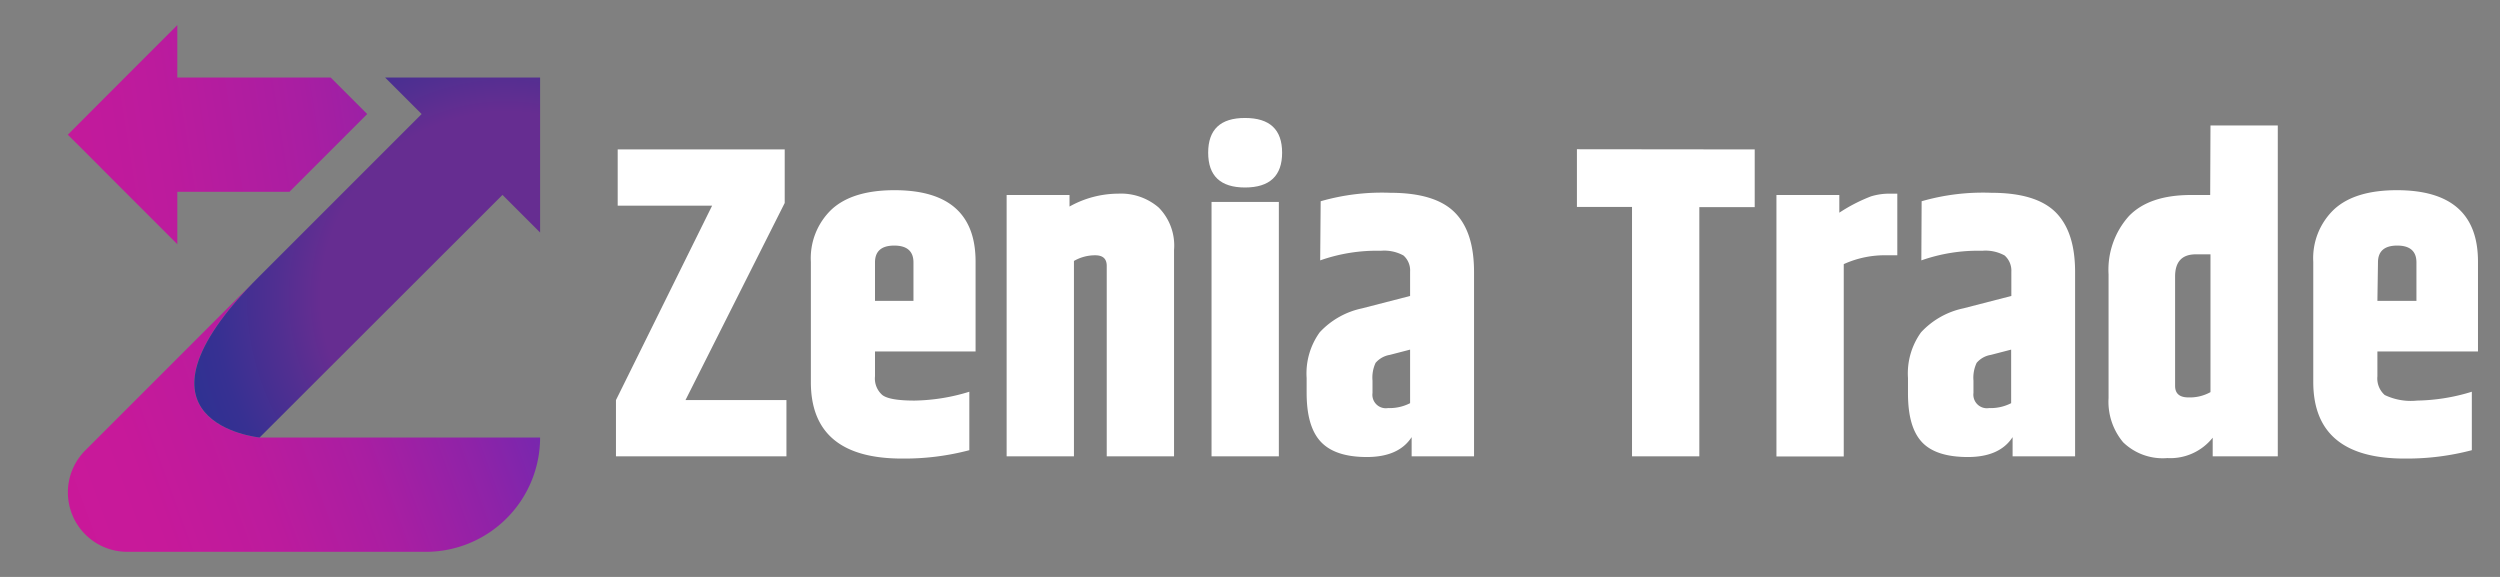 <svg xmlns="http://www.w3.org/2000/svg" xmlns:xlink="http://www.w3.org/1999/xlink" viewBox="0 0 260 60"><rect x="0" y="0" width="260" height="60" fill="#808080" stroke="none"/><defs><style>.cls-1{fill:none;stroke:#000;stroke-miterlimit:10;}.cls-2{fill:url(#linear-gradient);}.cls-3{fill:url(#linear-gradient-2);}.cls-4{fill:url(#radial-gradient);}.cls-5{fill:#fff;}</style><linearGradient id="linear-gradient" x1="64.58" y1="32.84" x2="-7.58" y2="59.36" gradientUnits="userSpaceOnUse"><stop offset="0" stop-color="#4d2eb9"/><stop offset="0.11" stop-color="#6c29b1"/><stop offset="0.25" stop-color="#8e23a8"/><stop offset="0.39" stop-color="#a91ea2"/><stop offset="0.54" stop-color="#bc1b9d"/><stop offset="0.69" stop-color="#c7199a"/><stop offset="0.85" stop-color="#cb1899"/></linearGradient><linearGradient id="linear-gradient-2" x1="69.02" y1="5.87" x2="-27.41" y2="21.38" xlink:href="#linear-gradient"/><radialGradient id="radial-gradient" cx="52.58" cy="30.83" r="34.29" gradientUnits="userSpaceOnUse"><stop offset="0.01" stop-color="#662d91"/><stop offset="0.18" stop-color="#662d91"/><stop offset="0.56" stop-color="#662d91"/><stop offset="0.69" stop-color="#512f91"/><stop offset="0.88" stop-color="#373092"/><stop offset="1" stop-color="#2e3192"/></radialGradient></defs><g id="graphics"><path class="cls-1" d="M38.05,30,37.9,30"/><path class="cls-2" d="M56.17,45.5h0A11.89,11.89,0,0,1,44.28,57.39h-31A6.18,6.18,0,0,1,8.87,46.84l18-18C11.79,44,27,45.5,27,45.5Z"/><polygon class="cls-3" points="38.19 11.86 30.1 19.95 18.44 19.95 18.44 25.4 12.99 19.95 8.58 15.53 7.05 14.01 12.99 8.06 18.44 2.61 18.44 8.06 34.39 8.06 38.19 11.86"/><path class="cls-4" d="M56.17,8.06V24.18l-3.91-3.91L27,45.5S11.79,44,26.9,28.81l.12-.12L43.85,11.86l-3.8-3.8Z"/><path class="cls-5" d="M64.24,15.54H81.61v5.57L71.29,41.61h10.5v5.85H64.06V41.61l10-20.22H64.24Z"/><path class="cls-5" d="M84.33,39.72V27.24a7,7,0,0,1,2.16-5.46q2.17-2,6.54-2,8.43,0,8.43,7.42v9.35H91v2.58a2.28,2.28,0,0,0,.76,1.95c.5.39,1.62.58,3.36.58a20.2,20.2,0,0,0,5.69-.92v6.08a26.42,26.42,0,0,1-6.91.87Q84.32,47.73,84.33,39.72ZM91,31.29h4v-4c0-1.17-.68-1.75-2-1.75s-2,.58-2,1.75Z"/><path class="cls-5" d="M111.23,21.48a10.45,10.45,0,0,1,5.07-1.34,6,6,0,0,1,4.21,1.45A5.62,5.62,0,0,1,122.1,26V47.46h-7V27.65c0-.74-.4-1.1-1.2-1.1a4.38,4.38,0,0,0-2.21.59V47.46h-7V20.28h6.54Z"/><path class="cls-5" d="M129.49,19.5q-3.84,0-3.84-3.62t3.84-3.61q3.85,0,3.85,3.61T129.49,19.5ZM126,21h7V47.46h-7Z"/><path class="cls-5" d="M137.35,20.93a23,23,0,0,1,7.23-.88q4.69,0,6.72,2.05c1.36,1.37,2,3.43,2,6.2V47.46h-6.49v-2c-.89,1.38-2.45,2.07-4.66,2.07s-3.8-.53-4.79-1.59-1.47-2.75-1.47-5.09V39.31a7.31,7.31,0,0,1,1.36-4.75,8.34,8.34,0,0,1,4.4-2.49l5-1.29V28.25a2.07,2.07,0,0,0-.69-1.68,4.15,4.15,0,0,0-2.35-.49,17.69,17.69,0,0,0-6.31,1Zm5.39,18.65v1.29a1.4,1.4,0,0,0,1.61,1.57,4.69,4.69,0,0,0,2.3-.51V36.36l-2.12.55a2.47,2.47,0,0,0-1.47.83A3.65,3.65,0,0,0,142.74,39.58Z"/><path class="cls-5" d="M182.49,15.54v6h-5.76V47.46h-7V21.52H164v-6Z"/><path class="cls-5" d="M196.54,20.14h.78v6.41h-1.06a10.29,10.29,0,0,0-4.51.92v20h-7V20.28h6.54v1.84a17.09,17.09,0,0,1,3.3-1.7A6.54,6.54,0,0,1,196.54,20.14Z"/><path class="cls-5" d="M199.85,20.93a23,23,0,0,1,7.24-.88q4.69,0,6.72,2.05c1.35,1.37,2,3.43,2,6.2V47.46h-6.5v-2q-1.34,2.07-4.65,2.07T199.9,46c-1-1.06-1.47-2.75-1.47-5.09V39.31a7.31,7.31,0,0,1,1.36-4.75,8.34,8.34,0,0,1,4.39-2.49l5-1.29V28.25a2.1,2.1,0,0,0-.7-1.68,4.11,4.11,0,0,0-2.34-.49,17.75,17.75,0,0,0-6.32,1Zm5.39,18.65v1.29a1.41,1.41,0,0,0,1.62,1.57,4.69,4.69,0,0,0,2.3-.51V36.36l-2.12.55a2.44,2.44,0,0,0-1.47.83A3.63,3.63,0,0,0,205.24,39.58Z"/><path class="cls-5" d="M229.89,13.05h7V47.46h-6.77V45.52a5.63,5.63,0,0,1-4.72,2.12A5.91,5.91,0,0,1,220.81,46a6.56,6.56,0,0,1-1.52-4.6V28.53a8.36,8.36,0,0,1,2.12-6.06q2.11-2.19,6.45-2.19h2Zm0,13.4h-1.52q-2.16,0-2.16,2.31V40.13q0,1.2,1.38,1.2a4.38,4.38,0,0,0,2.3-.55Z"/><path class="cls-5" d="M240.58,39.72V27.24a7,7,0,0,1,2.16-5.46q2.16-2,6.54-2,8.43,0,8.43,7.42v9.35H247.25v2.58a2.3,2.3,0,0,0,.76,1.95,6.28,6.28,0,0,0,3.37.58,20.2,20.2,0,0,0,5.69-.92v6.08a26.48,26.48,0,0,1-6.91.87Q240.58,47.73,240.58,39.72Zm6.67-8.43h4.06v-4c0-1.17-.68-1.75-2-1.75s-2,.58-2,1.75Z"/></g></svg>